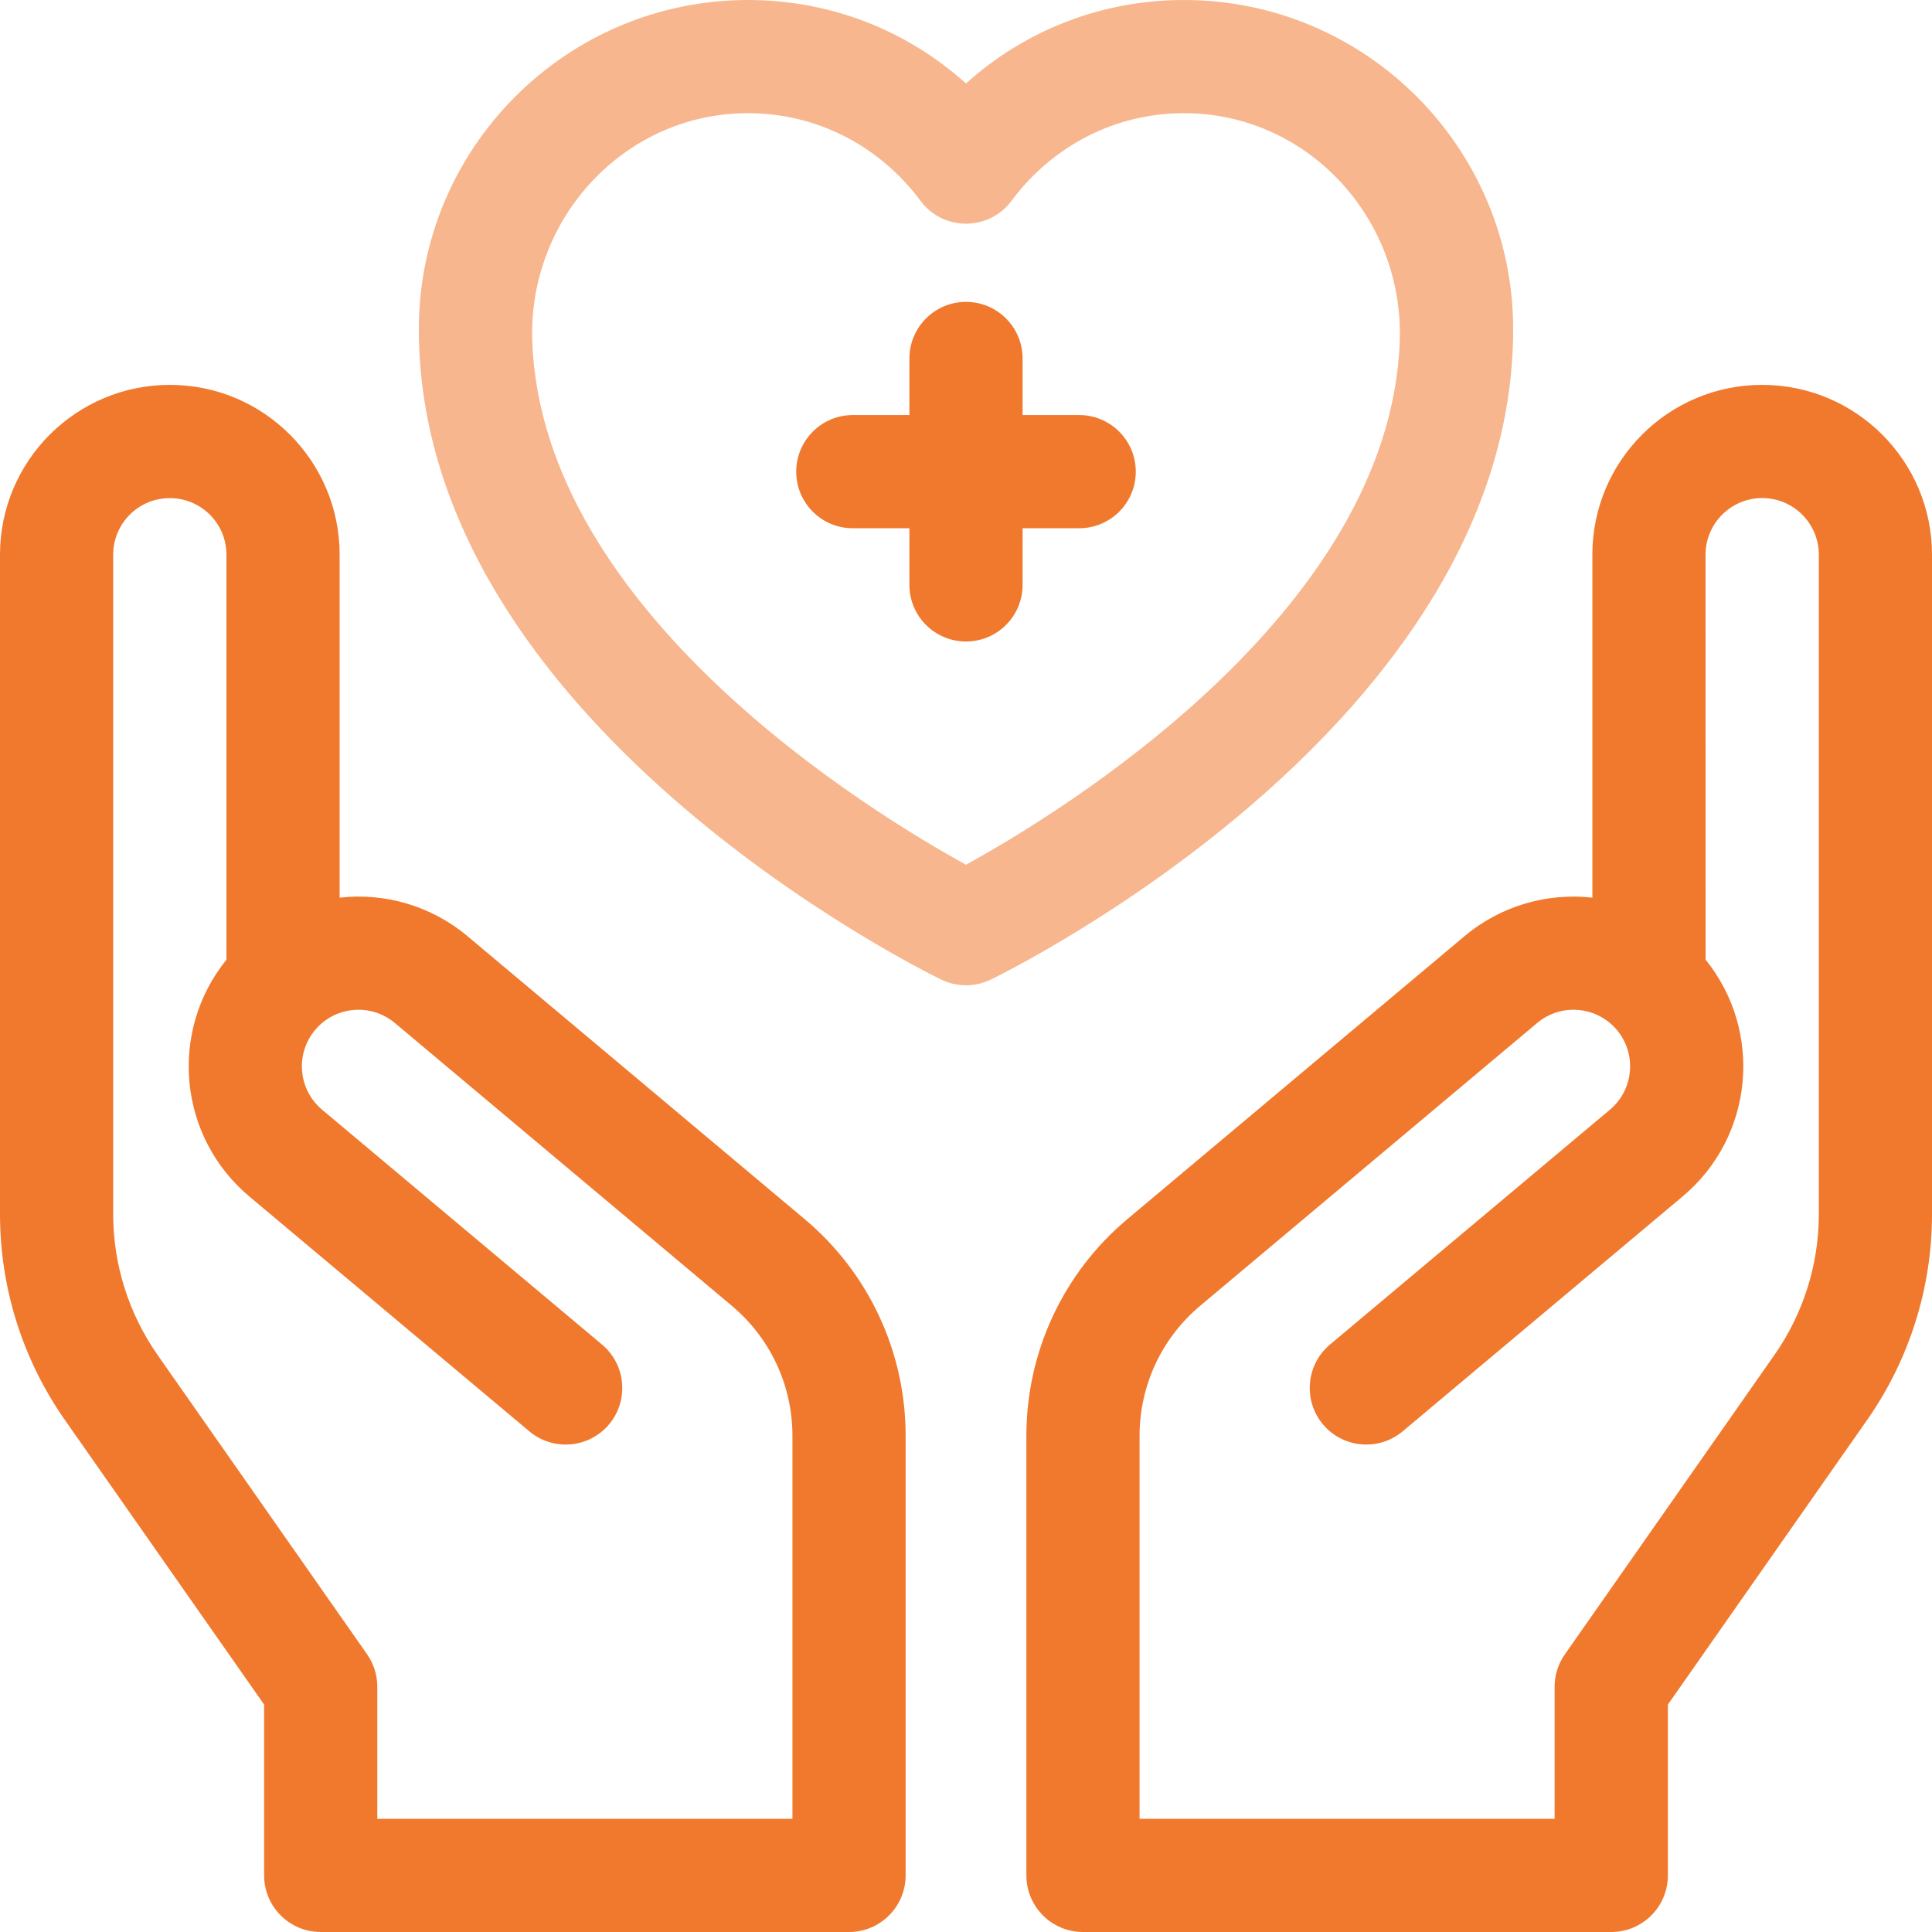 <svg width="24" height="24" viewBox="0 0 24 24" fill="none" xmlns="http://www.w3.org/2000/svg">
<path d="M18.797 4.089C18.797 1.834 16.963 0 14.708 0C13.693 0 12.741 0.37 12 1.037C11.258 0.37 10.307 0 9.292 0C7.037 0 5.203 1.834 5.203 4.089C5.203 8.96 11.428 12.04 11.693 12.169C11.887 12.263 12.113 12.263 12.307 12.169C12.572 12.04 18.797 8.96 18.797 4.089ZM12 10.742C10.831 10.099 6.734 7.609 6.612 4.241C6.557 2.716 7.753 1.413 9.279 1.406C10.131 1.402 10.918 1.8 11.436 2.496L11.436 2.496C11.717 2.873 12.283 2.873 12.564 2.496L12.564 2.496C13.082 1.8 13.869 1.402 14.721 1.406C16.247 1.413 17.443 2.716 17.388 4.242C17.266 7.609 13.168 10.1 12 10.742Z" fill="#F7B68D"/>
<path d="M13.406 5.156H12.703V4.453C12.703 4.065 12.388 3.75 12 3.75C11.612 3.75 11.297 4.065 11.297 4.453V5.156H10.594C10.205 5.156 9.891 5.471 9.891 5.859C9.891 6.248 10.205 6.562 10.594 6.562H11.297V7.266C11.297 7.654 11.612 7.969 12 7.969C12.388 7.969 12.703 7.654 12.703 7.266V6.562H13.406C13.794 6.562 14.109 6.248 14.109 5.859C14.109 5.471 13.794 5.156 13.406 5.156Z" fill="#F0792E"/>
<path d="M9.994 15.143L5.809 11.631C5.349 11.245 4.772 11.089 4.219 11.151L4.219 6.89C4.219 5.726 3.275 4.781 2.11 4.781C0.945 4.781 0 5.726 0 6.891V15.084C0 15.998 0.281 16.889 0.805 17.638L3.281 21.175V23.297C3.281 23.685 3.596 24 3.984 24H10.547C10.935 24 11.25 23.685 11.25 23.297V17.836C11.25 16.794 10.792 15.812 9.994 15.143ZM9.844 22.594H4.687V20.953C4.687 20.809 4.643 20.668 4.56 20.55L1.957 16.831C1.599 16.319 1.406 15.709 1.406 15.084V6.891C1.406 6.502 1.721 6.187 2.11 6.188C2.498 6.188 2.813 6.502 2.813 6.891C2.813 8.353 2.813 10.628 2.813 11.922C2.092 12.814 2.215 14.122 3.097 14.863L6.575 17.78C6.873 18.03 7.316 17.991 7.566 17.694C7.815 17.396 7.776 16.953 7.479 16.703L4.001 13.785C3.704 13.535 3.665 13.092 3.915 12.794C4.165 12.497 4.608 12.459 4.905 12.708L9.09 16.22C9.569 16.622 9.844 17.21 9.844 17.836V22.594Z" fill="#F0792E"/>
<path d="M21.89 4.781C20.725 4.781 19.781 5.726 19.781 6.89L19.781 11.151C19.228 11.089 18.651 11.245 18.191 11.631L14.006 15.143C13.208 15.812 12.75 16.794 12.75 17.836V23.297C12.75 23.685 13.065 24 13.453 24H20.016C20.404 24 20.719 23.685 20.719 23.297V21.175L23.195 17.638C23.719 16.889 24 15.998 24 15.084V6.891C24 5.726 23.055 4.781 21.89 4.781ZM22.594 15.084C22.594 15.709 22.401 16.319 22.043 16.831L19.44 20.55C19.357 20.668 19.312 20.809 19.312 20.953V22.594H14.156V17.836C14.156 17.211 14.431 16.622 14.91 16.22L19.095 12.708C19.392 12.459 19.835 12.497 20.085 12.794C20.335 13.092 20.296 13.536 19.999 13.785L16.521 16.703C16.224 16.953 16.185 17.396 16.434 17.694C16.684 17.991 17.127 18.03 17.425 17.78L20.903 14.862C21.785 14.122 21.908 12.814 21.188 11.922C21.188 10.628 21.187 8.353 21.187 6.891C21.187 6.502 21.502 6.188 21.89 6.187C22.279 6.187 22.594 6.502 22.594 6.891L22.594 15.084Z" fill="#F0792E"/>
</svg>
